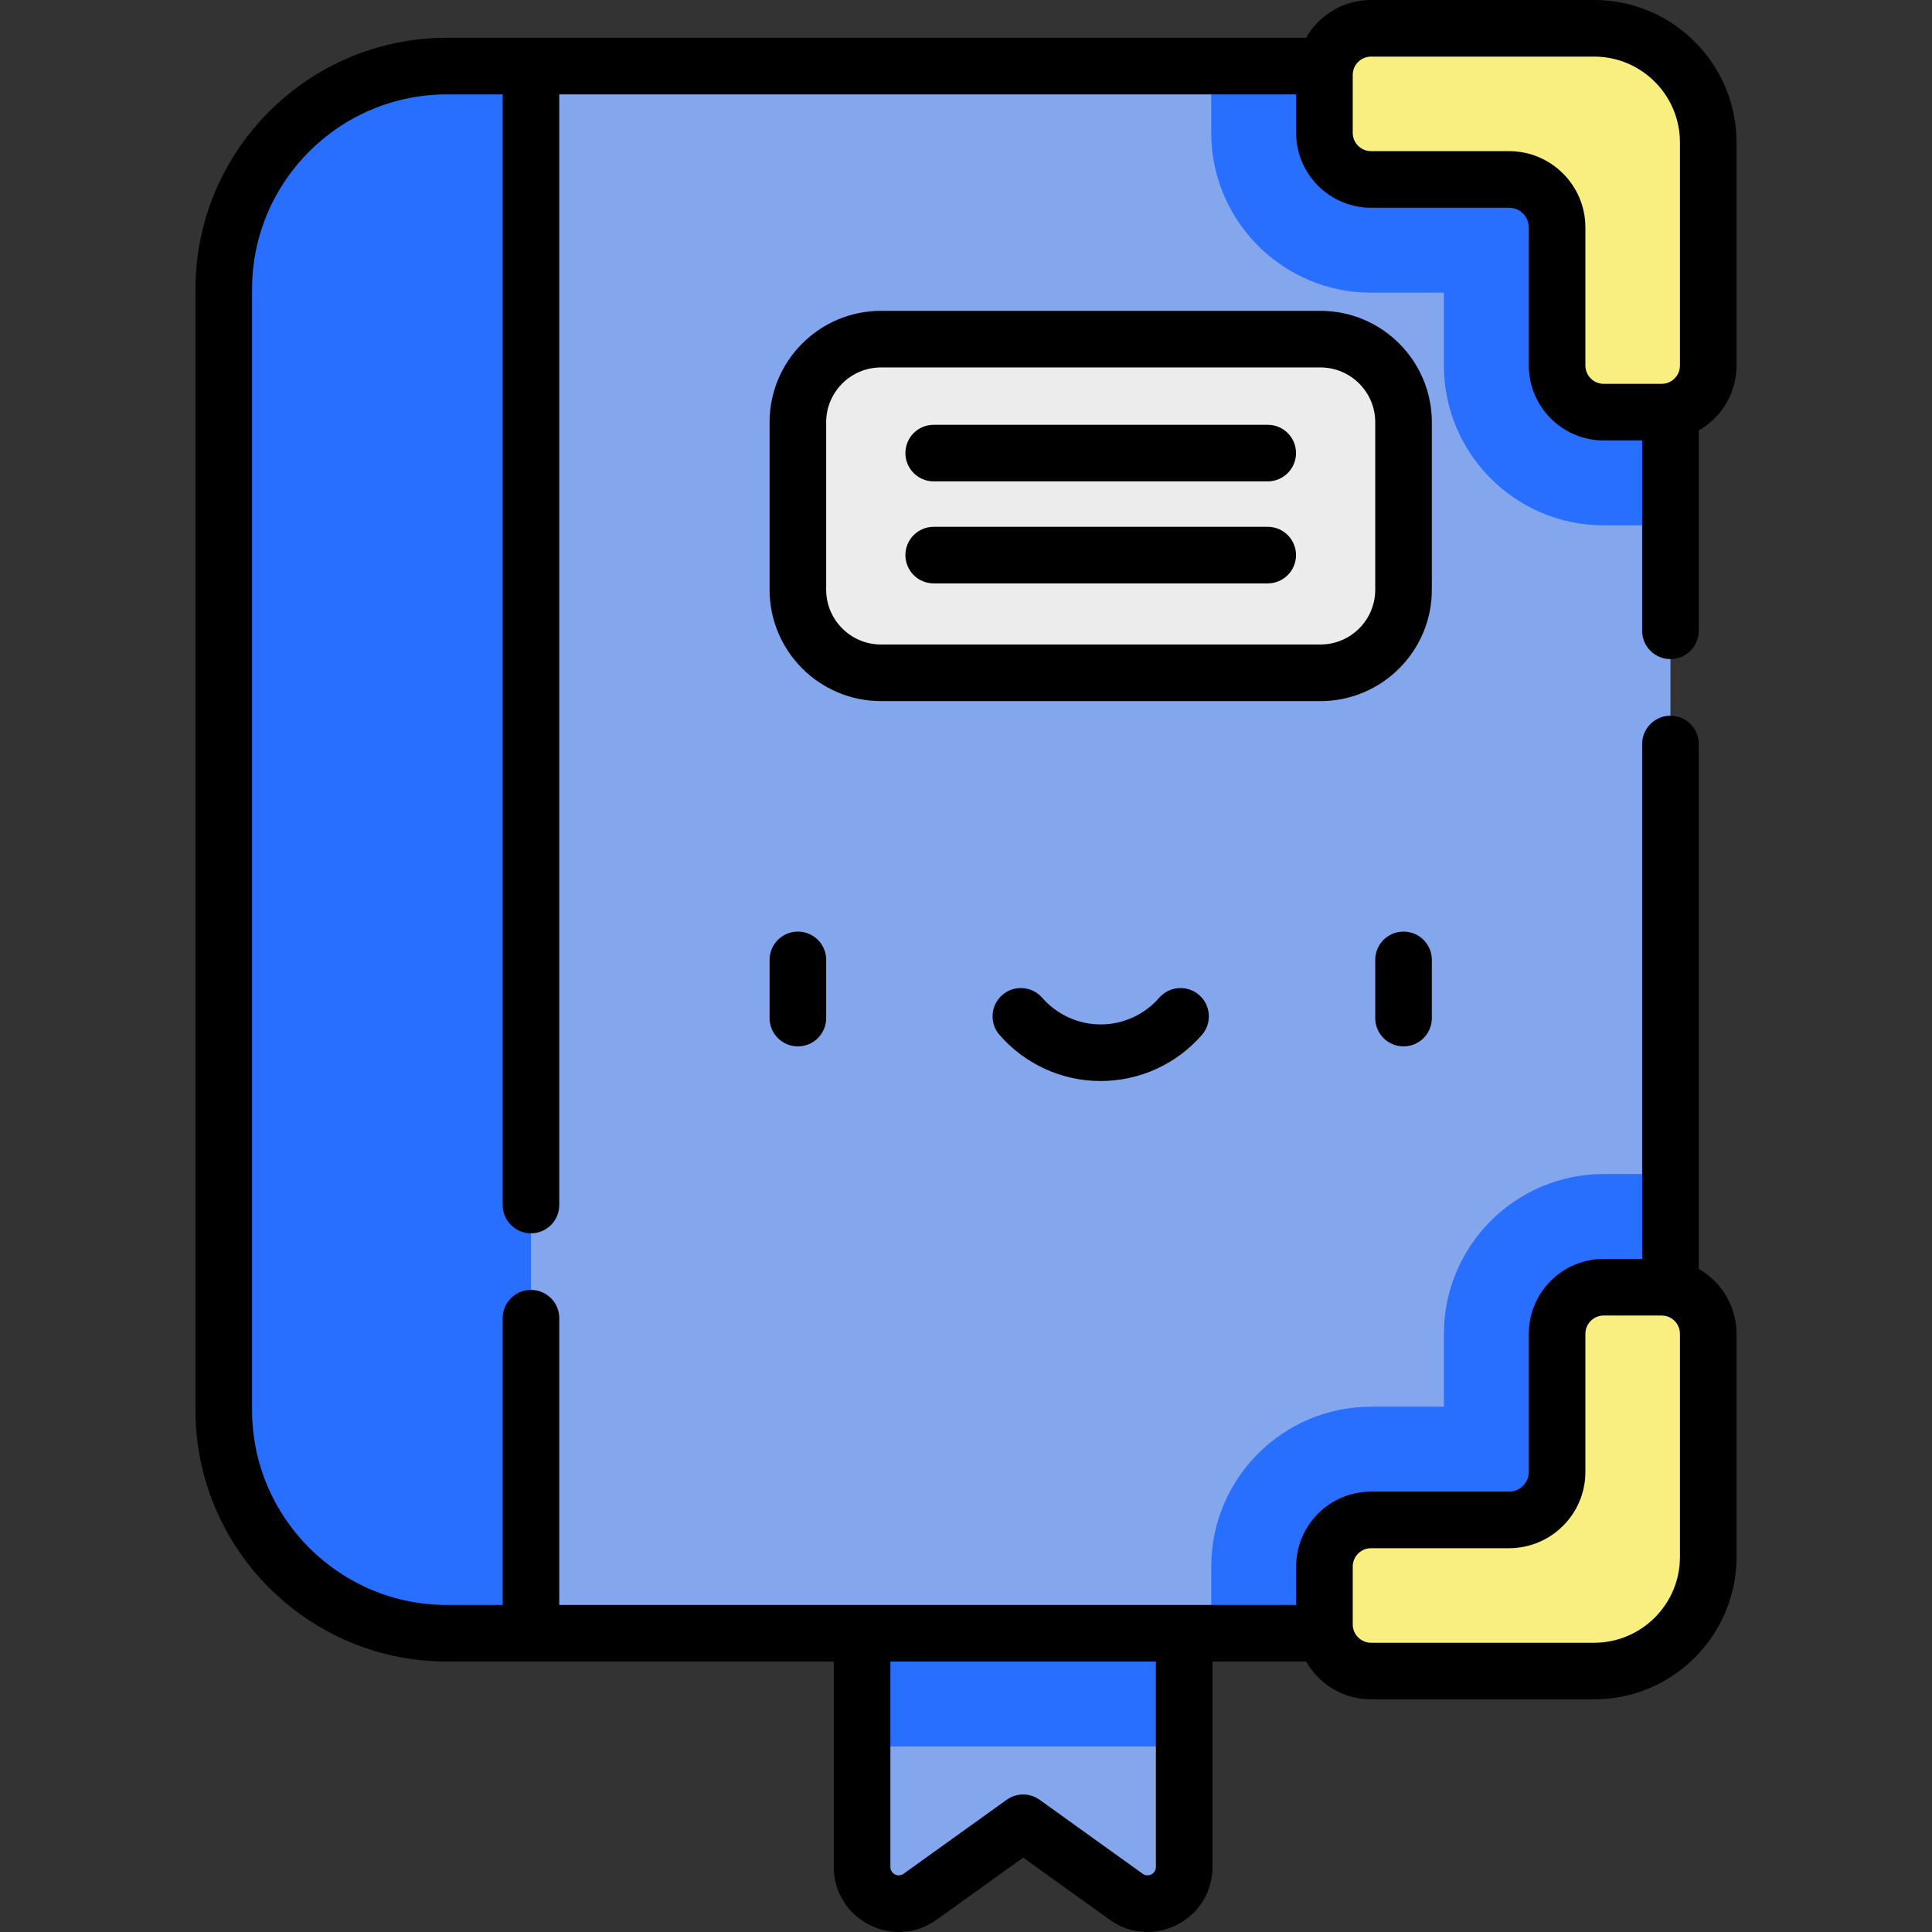 <?xml version="1.0"?>
<svg xmlns="http://www.w3.org/2000/svg" id="Capa_1" enable-background="new 0 0 512 512" height="512px" viewBox="0 0 512 512" width="512px" class=""><rect x="0" y="0" width="512" height="512" fill="#333333" stroke="none"/><g><g><g><path d="m228.463 404.026v90.739c0 7.915 8.955 12.51 15.385 7.894l27.295-19.594 27.295 19.594c6.43 4.616 15.385.02 15.385-7.894v-90.739z" fill="#ff8a98" data-original="#FF8A98" class="active-path" style="fill:#83A6ED" data-old_color="#ff8a98"/><path d="m140.711 17.514h-22.282c-32.656 0-59.134 26.478-59.134 59.134v297.053c0 32.656 26.478 59.134 59.134 59.134h22.282l33.174-209.163z" fill="#a57cd2" data-original="#A57CD2" class="" style="fill:#286EFF" data-old_color="#a57cd2"/><path d="m228.463 404.026h85.359v58.81h-85.359z" fill="#ff6e80" data-original="#FF6E80" class="" style="fill:#286EFF" data-old_color="#ff6e80"/><path d="m140.711 17.514h301.98v415.321h-301.98z" fill="#bd9cde" data-original="#BD9CDE" class="" style="fill:#83A6ED" data-old_color="#bd9cde"/><path d="m442.691 17.514h-121.633c-.043.776-.068 1.557-.068 2.343v15.342c0 23.356 19.001 42.357 42.357 42.357h19.301v19.311c0 23.356 19.002 42.357 42.357 42.357h15.342c.787 0 1.567-.025 2.343-.068v-121.642z" fill="#a57cd2" data-original="#A57CD2" class="" style="fill:#286EFF" data-old_color="#a57cd2"/><path d="m452.705 37.736v59.132c0 6.825-5.533 12.357-12.357 12.357h-15.342c-6.825 0-12.357-5.533-12.357-12.357v-36.595c0-7.023-5.693-12.716-12.716-12.716h-36.584c-6.825 0-12.357-5.533-12.357-12.357v-15.343c0-6.825 5.533-12.357 12.357-12.357h59.122c16.697 0 30.234 13.537 30.234 30.236z" fill="#f9ee80" data-original="#F9EE80" class=""/><path d="m442.691 311.197c-.776-.042-1.557-.068-2.343-.068h-15.342c-23.355 0-42.357 19.001-42.357 42.357v19.311h-19.301c-23.356 0-42.357 19.001-42.357 42.357v15.342c0 .785.025 1.564.068 2.339h121.633v-121.638z" fill="#a57cd2" data-original="#A57CD2" class="" style="fill:#286EFF" data-old_color="#a57cd2"/><path d="m452.705 412.618v-59.132c0-6.825-5.533-12.357-12.357-12.357h-15.342c-6.825 0-12.357 5.533-12.357 12.357v36.594c0 7.023-5.693 12.716-12.716 12.716h-36.584c-6.825 0-12.357 5.533-12.357 12.357v15.342c0 6.825 5.533 12.357 12.357 12.357h59.122c16.697.002 30.234-13.535 30.234-30.234z" fill="#f9ee80" data-original="#F9EE80" class=""/><path d="m349.937 89.88h-116.472c-12.16 0-22.017 9.857-22.017 22.017v44.388c0 12.16 9.857 22.017 22.017 22.017h116.472c12.16 0 22.017-9.857 22.017-22.017v-44.388c0-12.16-9.857-22.017-22.017-22.017z" fill="#ececec" data-original="#ECECEC" class=""/></g><g><path d="m379.452 111.895c0-16.276-13.241-29.517-29.517-29.517h-116.47c-16.276 0-29.517 13.241-29.517 29.517v44.387c0 16.276 13.241 29.517 29.517 29.517h116.47c16.276 0 29.517-13.241 29.517-29.517zm-15 44.388c0 8.005-6.512 14.517-14.517 14.517h-116.47c-8.005 0-14.517-6.512-14.517-14.517v-44.387c0-8.005 6.512-14.517 14.517-14.517h116.47c8.005 0 14.517 6.512 14.517 14.517z" data-original="#000000" class="" style="fill:#000000"/><path d="m335.959 112.569h-88.518c-4.142 0-7.5 3.357-7.5 7.5 0 4.142 3.358 7.5 7.5 7.5h88.518c4.142 0 7.5-3.358 7.5-7.5s-3.358-7.5-7.5-7.5z" data-original="#000000" class="" style="fill:#000000"/><path d="m335.959 139.607h-88.518c-4.142 0-7.5 3.358-7.5 7.5 0 4.143 3.358 7.5 7.5 7.5h88.518c4.142 0 7.5-3.357 7.5-7.5 0-4.142-3.358-7.5-7.5-7.5z" data-original="#000000" class="" style="fill:#000000"/><path d="m203.948 254.382v15.421c0 4.142 3.358 7.5 7.5 7.5s7.5-3.358 7.5-7.5v-15.421c0-4.142-3.358-7.5-7.5-7.5s-7.5 3.358-7.5 7.5z" data-original="#000000" class="" style="fill:#000000"/><path d="m364.452 254.382v15.421c0 4.142 3.358 7.5 7.5 7.5s7.5-3.358 7.5-7.5v-15.421c0-4.142-3.358-7.5-7.5-7.5s-7.5 3.358-7.5 7.5z" data-original="#000000" class="" style="fill:#000000"/><path d="m307.204 264.416c-3.914 4.491-9.565 7.067-15.505 7.067s-11.59-2.576-15.504-7.066c-2.722-3.123-7.459-3.448-10.581-.727-3.123 2.721-3.448 7.459-.727 10.581 6.763 7.761 16.536 12.211 26.812 12.211s20.048-4.451 26.812-12.211c2.722-3.122 2.396-7.86-.726-10.581s-7.859-2.397-10.581.726z" data-original="#000000" class="" style="fill:#000000"/><path d="m118.432 440.327h102.532v54.429c0 14.011 15.874 22.159 27.258 13.987l22.921-16.454 22.921 16.454c11.359 8.156 27.258.055 27.258-13.987v-54.429h24.799c3.427 5.975 9.857 10.018 17.225 10.018h59.121c20.807 0 37.735-16.927 37.735-37.735v-59.13c0-7.366-4.041-13.795-10.014-17.222v-139.089c0-4.142-3.358-7.5-7.5-7.5s-7.5 3.358-7.5 7.5v136.455h-10.185c-.684 0-1.361.035-2.028.103-10 1.019-17.83 9.49-17.83 19.755v36.594c0 2.876-2.34 5.216-5.216 5.216h-36.584c-10.949 0-19.857 8.908-19.857 19.857v10.181h-195.275v-75.992c0-4.142-3.358-7.5-7.5-7.5s-7.5 3.358-7.5 7.5v75.992h-14.781c-28.471 0-51.633-23.163-51.633-51.633v-297.05c0-28.471 23.163-51.633 51.633-51.633h14.781v294.323c0 4.142 3.358 7.5 7.5 7.5s7.5-3.358 7.5-7.5v-294.323h195.276v10.185c0 10.95 8.908 19.857 19.857 19.857h36.584c2.876 0 5.216 2.34 5.216 5.216v36.594c0 10.949 8.908 19.857 19.857 19.857h10.185v50.446c0 4.142 3.358 7.5 7.5 7.5s7.5-3.358 7.5-7.5v-53.081c5.973-3.428 10.014-9.856 10.014-17.222v-59.131c-.001-20.808-16.929-37.735-37.736-37.735h-59.121c-7.366 0-13.795 4.041-17.222 10.014h-227.691c-36.742 0-66.633 29.892-66.633 66.633v297.048c0 36.741 29.891 66.632 66.633 66.632zm326.77-27.716c0 12.536-10.199 22.735-22.735 22.735h-59.121c-2.339 0-4.297-1.663-4.755-3.869-.004-.02-.004-.04-.008-.06-.063-.332-.094-.636-.094-.929v-15.342c0-2.678 2.179-4.857 4.858-4.857h36.583c11.147 0 20.216-9.069 20.216-20.216v-36.593c0-2.344 1.668-4.305 3.88-4.759.316-.064.643-.099.977-.099h15.342c.075 0 .145.019.219.022.23.011.463.024.713.072.019.003.037.004.056.007 2.206.458 3.87 2.415 3.87 4.755v59.133zm-138.88 27.716v54.429c0 1.824-2.035 2.861-3.511 1.802l-27.294-19.594c-2.613-1.876-6.134-1.876-8.747 0l-27.294 19.594c-1.476 1.06-3.511.022-3.511-1.802v-54.429zm57.024-425.327h59.121c12.536 0 22.735 10.199 22.735 22.735v59.131c0 2.34-1.664 4.299-3.871 4.756-.018.003-.035.004-.053.007-.235.046-.48.063-.726.073-.067.003-.142.021-.208.021h-15.342c-2.678 0-4.857-2.179-4.857-4.857v-36.594c0-11.147-9.069-20.216-20.216-20.216h-36.583c-2.679 0-4.858-2.179-4.858-4.857v-15.342c0-.291.032-.603.094-.927.004-.021.005-.042.009-.063.459-2.205 2.416-3.867 4.755-3.867z" data-original="#000000" class="" style="fill:#000000"/></g></g></g> </svg>
